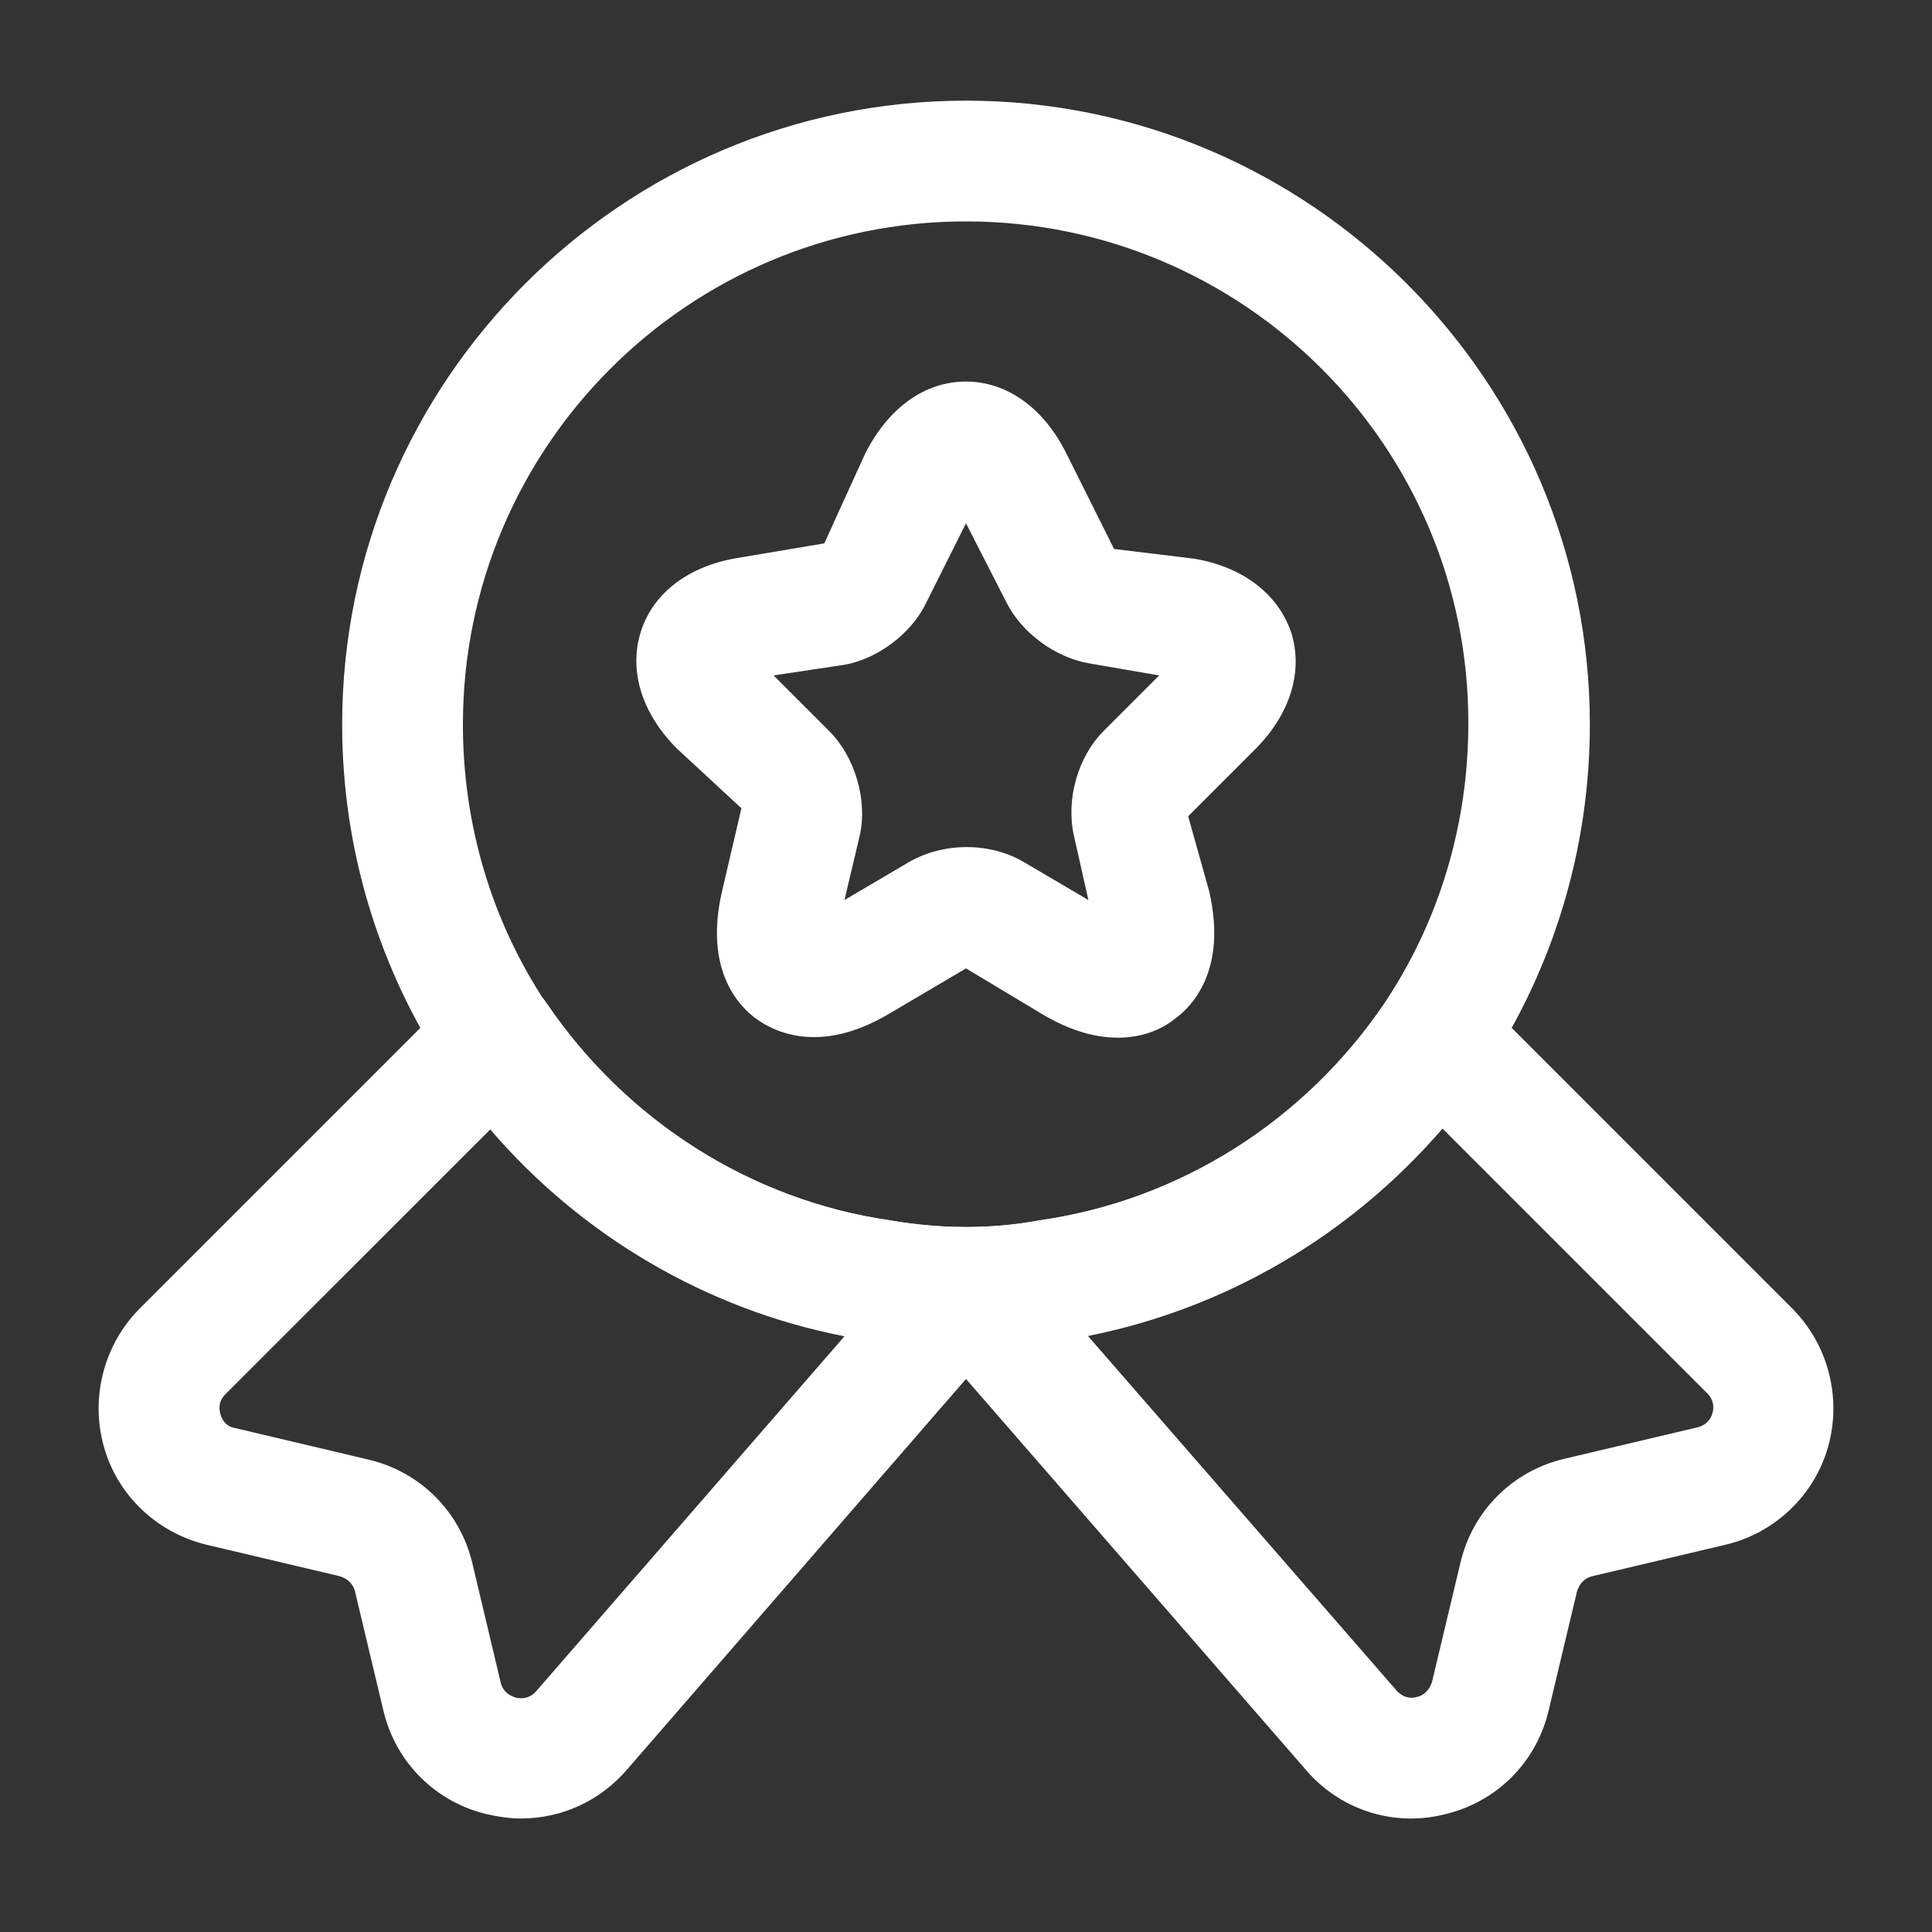 <svg width="20" height="20" viewBox="0 0 20 20" fill="none" xmlns="http://www.w3.org/2000/svg">
<rect x="0" y="0" width="20" height="20" fill="#333333" stroke="none"/>
<path d="M10 13.958C9.667 13.958 9.333 13.933 9.017 13.875C7.25 13.617 5.642 12.6 4.625 11.092C3.917 10.025 3.542 8.783 3.542 7.5C3.542 3.942 6.442 1.042 10 1.042C13.558 1.042 16.458 3.942 16.458 7.5C16.458 8.783 16.083 10.025 15.375 11.092C14.35 12.608 12.742 13.617 10.958 13.883C10.667 13.933 10.333 13.958 10 13.958ZM10 2.292C7.125 2.292 4.792 4.625 4.792 7.5C4.792 8.542 5.092 9.542 5.658 10.392C6.483 11.608 7.775 12.425 9.208 12.633C9.742 12.725 10.267 12.725 10.758 12.633C12.217 12.425 13.508 11.6 14.333 10.383C14.9 9.533 15.2 8.533 15.2 7.492C15.208 4.625 12.875 2.292 10 2.292Z" fill="white"/>
<path d="M5.392 18.825C5.275 18.825 5.167 18.808 5.05 18.783C4.508 18.658 4.092 18.242 3.967 17.7L3.675 16.475C3.658 16.4 3.6 16.342 3.517 16.317L2.142 15.992C1.625 15.867 1.217 15.483 1.075 14.975C0.933 14.467 1.075 13.917 1.45 13.542L4.7 10.292C4.833 10.158 5.017 10.092 5.2 10.108C5.383 10.125 5.55 10.225 5.658 10.383C6.483 11.6 7.775 12.425 9.217 12.633C9.75 12.725 10.275 12.725 10.767 12.633C12.225 12.425 13.517 11.6 14.341 10.383C14.441 10.225 14.617 10.125 14.8 10.108C14.983 10.092 15.166 10.158 15.3 10.292L18.55 13.542C18.925 13.917 19.067 14.467 18.925 14.975C18.783 15.483 18.366 15.875 17.858 15.992L16.483 16.317C16.408 16.333 16.35 16.392 16.325 16.475L16.033 17.7C15.908 18.242 15.492 18.658 14.95 18.783C14.408 18.917 13.85 18.725 13.5 18.3L10 14.275L6.5 18.308C6.217 18.642 5.817 18.825 5.392 18.825ZM5.075 11.692L2.333 14.433C2.258 14.508 2.267 14.592 2.283 14.642C2.292 14.683 2.333 14.767 2.433 14.783L3.808 15.108C4.35 15.233 4.767 15.65 4.892 16.192L5.183 17.417C5.208 17.525 5.292 17.558 5.342 17.575C5.392 17.583 5.475 17.592 5.55 17.508L8.742 13.833C7.325 13.558 6.025 12.8 5.075 11.692ZM11.258 13.825L14.45 17.492C14.525 17.583 14.617 17.583 14.666 17.567C14.716 17.558 14.791 17.517 14.825 17.408L15.117 16.183C15.242 15.642 15.658 15.225 16.2 15.1L17.575 14.775C17.675 14.75 17.716 14.675 17.725 14.633C17.741 14.592 17.75 14.5 17.675 14.425L14.933 11.683C13.975 12.792 12.683 13.55 11.258 13.825Z" fill="white"/>
<path d="M11.575 10.742C11.358 10.742 11.1 10.683 10.792 10.5L10 10.025L9.208 10.492C8.483 10.925 8.008 10.675 7.833 10.55C7.658 10.425 7.283 10.05 7.475 9.225L7.675 8.367L7.008 7.75C6.642 7.383 6.508 6.942 6.633 6.542C6.758 6.142 7.125 5.858 7.642 5.775L8.533 5.625L8.958 4.692C9.2 4.217 9.575 3.95 10 3.95C10.425 3.95 10.808 4.225 11.042 4.7L11.533 5.683L12.358 5.783C12.867 5.867 13.233 6.15 13.367 6.55C13.492 6.95 13.358 7.392 12.992 7.758L12.3 8.45L12.517 9.225C12.708 10.05 12.333 10.425 12.158 10.55C12.067 10.625 11.867 10.742 11.575 10.742ZM8.008 6.992L8.583 7.567C8.85 7.833 8.983 8.283 8.9 8.65L8.742 9.317L9.408 8.925C9.767 8.717 10.25 8.717 10.6 8.925L11.267 9.317L11.117 8.65C11.033 8.275 11.158 7.833 11.425 7.567L12 6.992L11.275 6.867C10.925 6.808 10.575 6.55 10.417 6.233L10 5.417L9.583 6.25C9.433 6.558 9.083 6.825 8.733 6.883L8.008 6.992Z" fill="white"/>
</svg>
